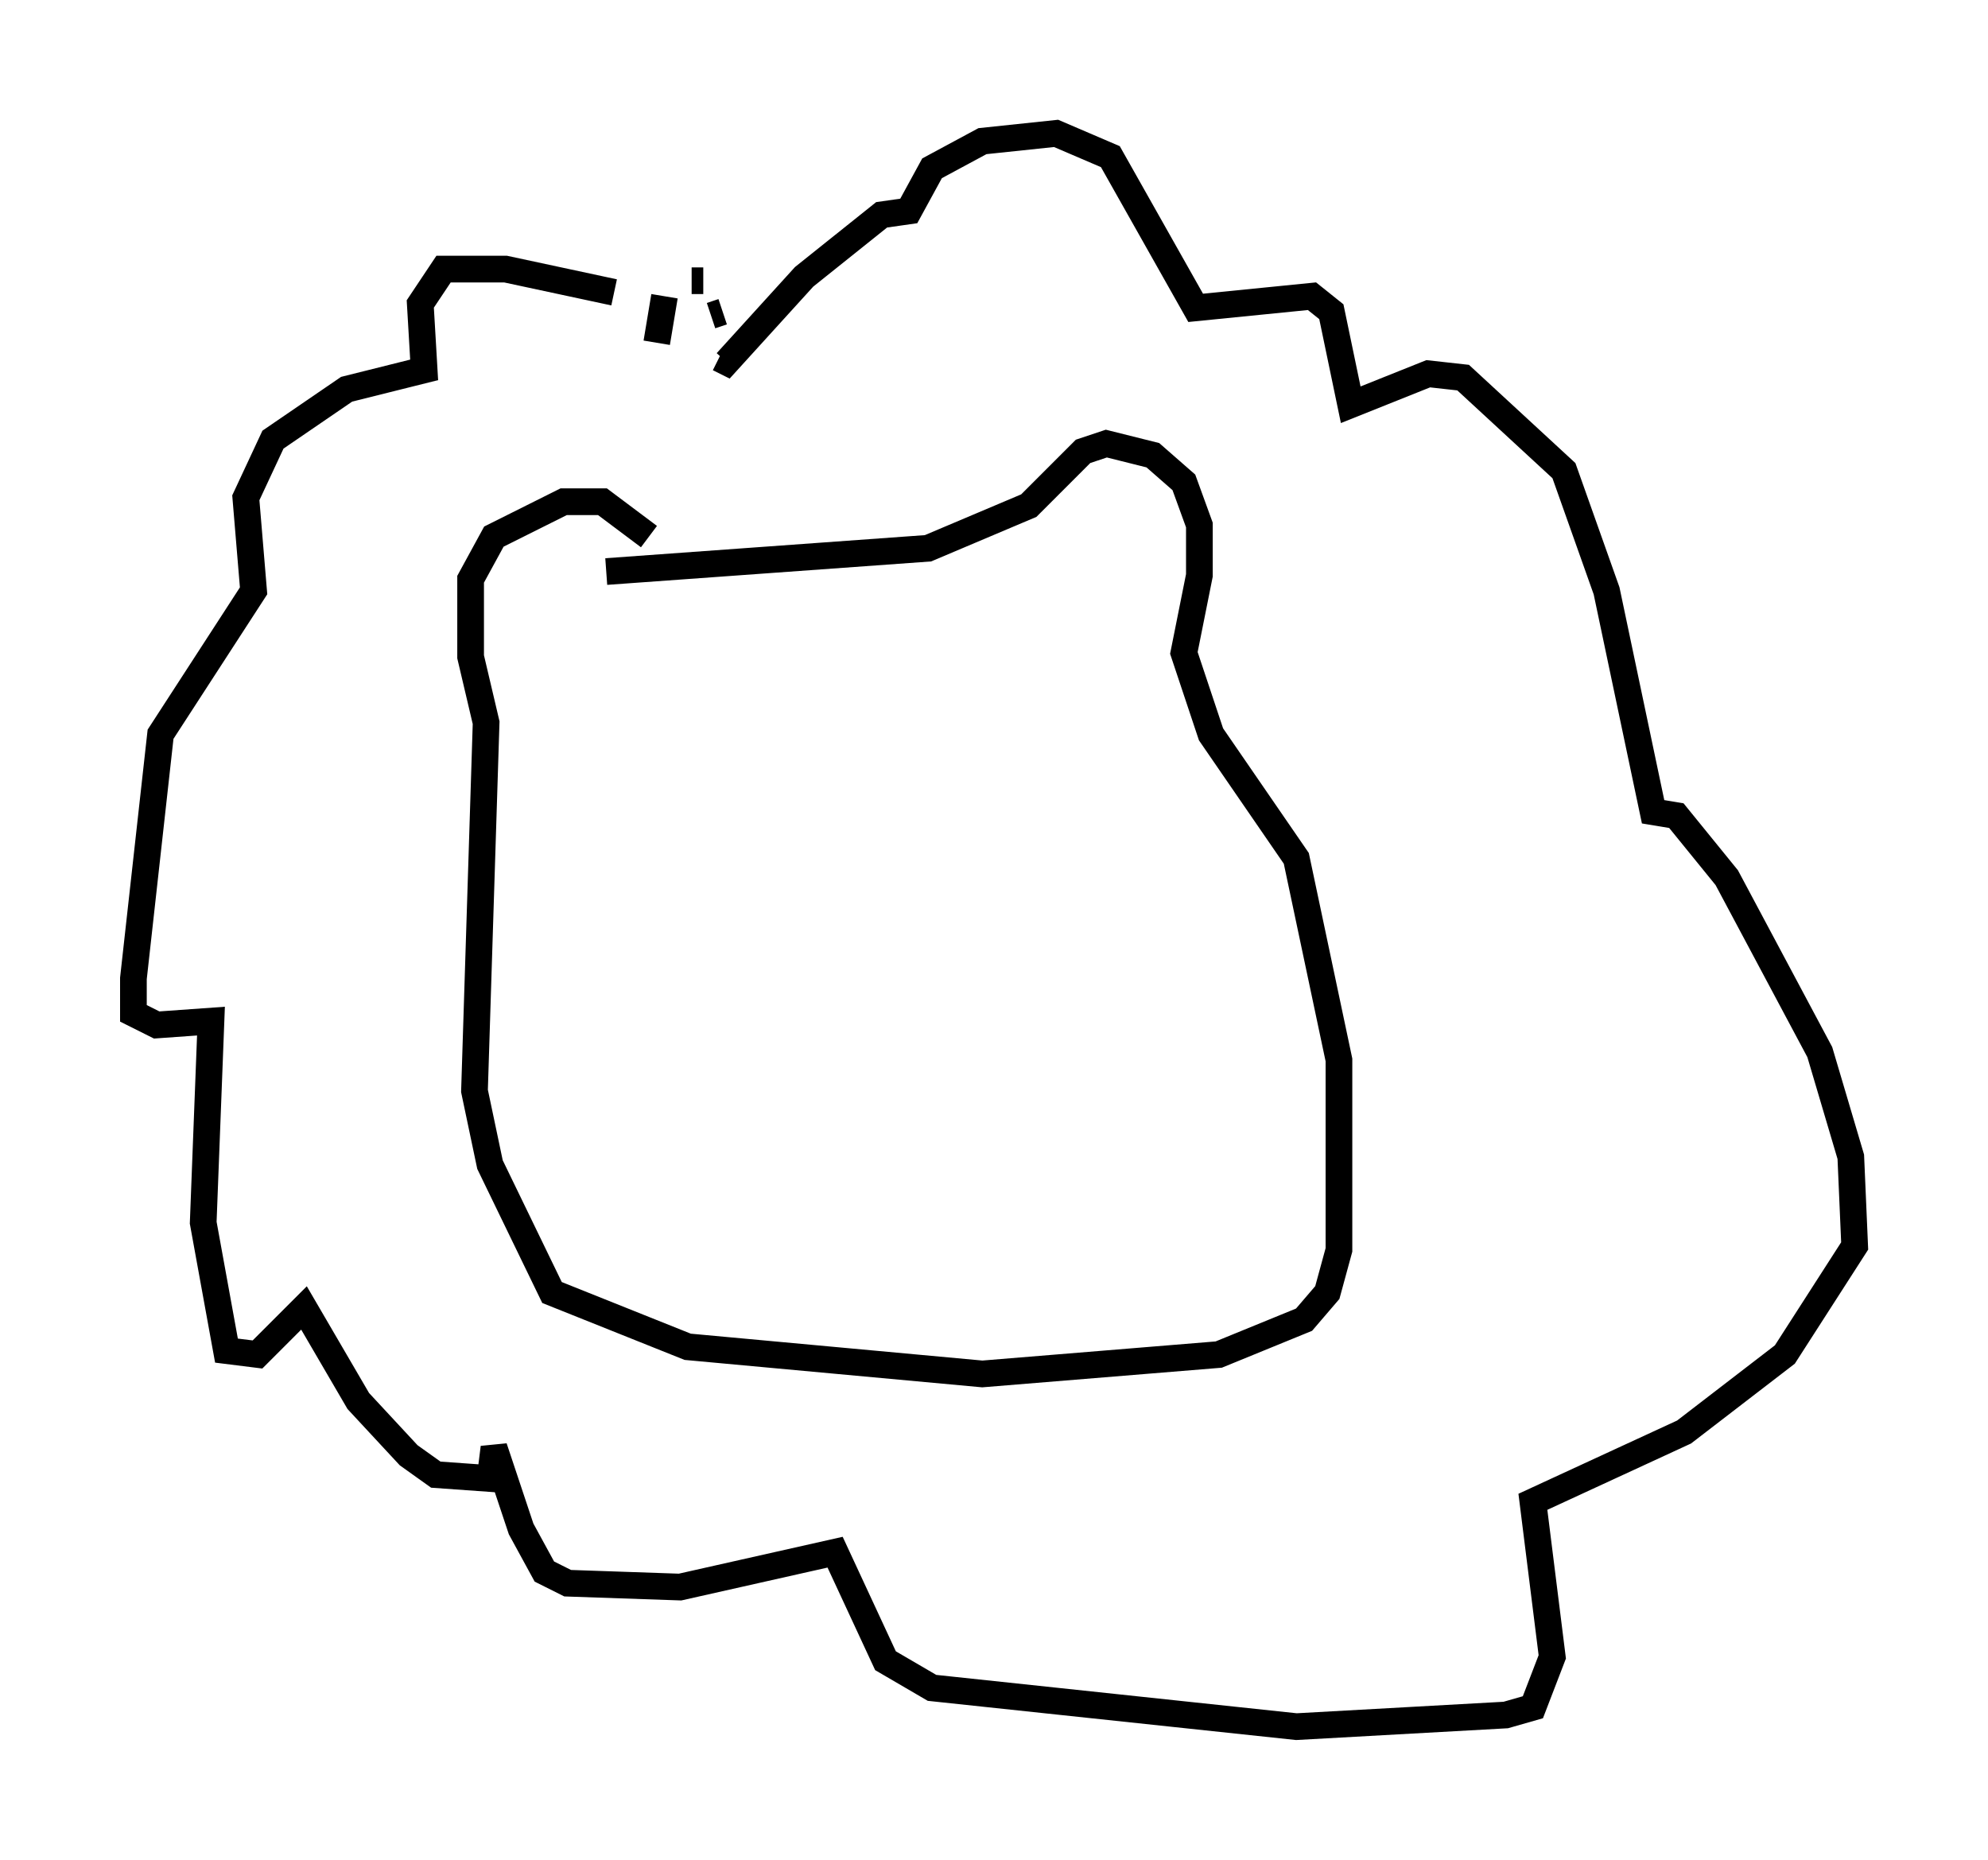<?xml version="1.0" encoding="utf-8" ?>
<svg baseProfile="full" height="69.698" version="1.1" width="74.491" xmlns="http://www.w3.org/2000/svg" xmlns:ev="http://www.w3.org/2001/xml-events" xmlns:xlink="http://www.w3.org/1999/xlink"><defs /><rect fill="white" height="69.698" width="74.491" x="0" y="0" /><path d="M24.609, 12.408 m-1.598, -1.453 l-4.067, -0.872 -2.324, 0.0 l-0.872, 1.307 0.145, 2.469 l-2.905, 0.726 -2.76, 1.888 l-1.017, 2.179 0.291, 3.486 l-3.486, 5.374 -1.017, 9.151 l0.0, 1.307 0.872, 0.436 l2.034, -0.145 -0.291, 7.553 l0.872, 4.793 1.162, 0.145 l1.743, -1.743 2.034, 3.486 l1.888, 2.034 1.017, 0.726 l2.034, 0.145 0.145, -1.162 l1.017, 3.05 0.872, 1.598 l0.872, 0.436 4.212, 0.145 l5.81, -1.307 1.888, 4.067 l1.743, 1.017 13.654, 1.453 l7.844, -0.436 1.017, -0.291 l0.726, -1.888 -0.726, -5.81 l5.665, -2.615 3.777, -2.905 l2.615, -4.067 -0.145, -3.341 l-1.162, -3.922 -3.486, -6.536 l-1.888, -2.324 -0.872, -0.145 l-1.743, -8.279 -1.598, -4.503 l-3.777, -3.486 -1.307, -0.145 l-2.905, 1.162 -0.726, -3.486 l-0.726, -0.581 -4.358, 0.436 l-3.196, -5.665 -2.034, -0.872 l-2.76, 0.291 -1.888, 1.017 l-0.872, 1.598 -1.017, 0.145 l-2.905, 2.324 -2.905, 3.196 l-0.291, -0.145 m0.145, -1.743 l-0.436, 0.145 m-0.291, -1.307 l-0.436, 0.0 m-1.017, 0.581 l-0.291, 1.743 m-0.291, 7.263 l-1.743, -1.307 -1.453, 0.0 l-2.615, 1.307 -0.872, 1.598 l0.0, 2.905 0.581, 2.469 l-0.436, 13.799 0.581, 2.76 l2.324, 4.793 5.084, 2.034 l11.039, 1.017 8.86, -0.726 l3.196, -1.307 0.872, -1.017 l0.436, -1.598 0.0, -7.117 l-1.598, -7.553 -3.196, -4.648 l-1.017, -3.05 0.581, -2.905 l0.0, -1.888 -0.581, -1.598 l-1.162, -1.017 -1.743, -0.436 l-0.872, 0.291 -2.034, 2.034 l-3.777, 1.598 -12.056, 0.872 " fill="none" stroke="black" stroke-width="1" /></svg>